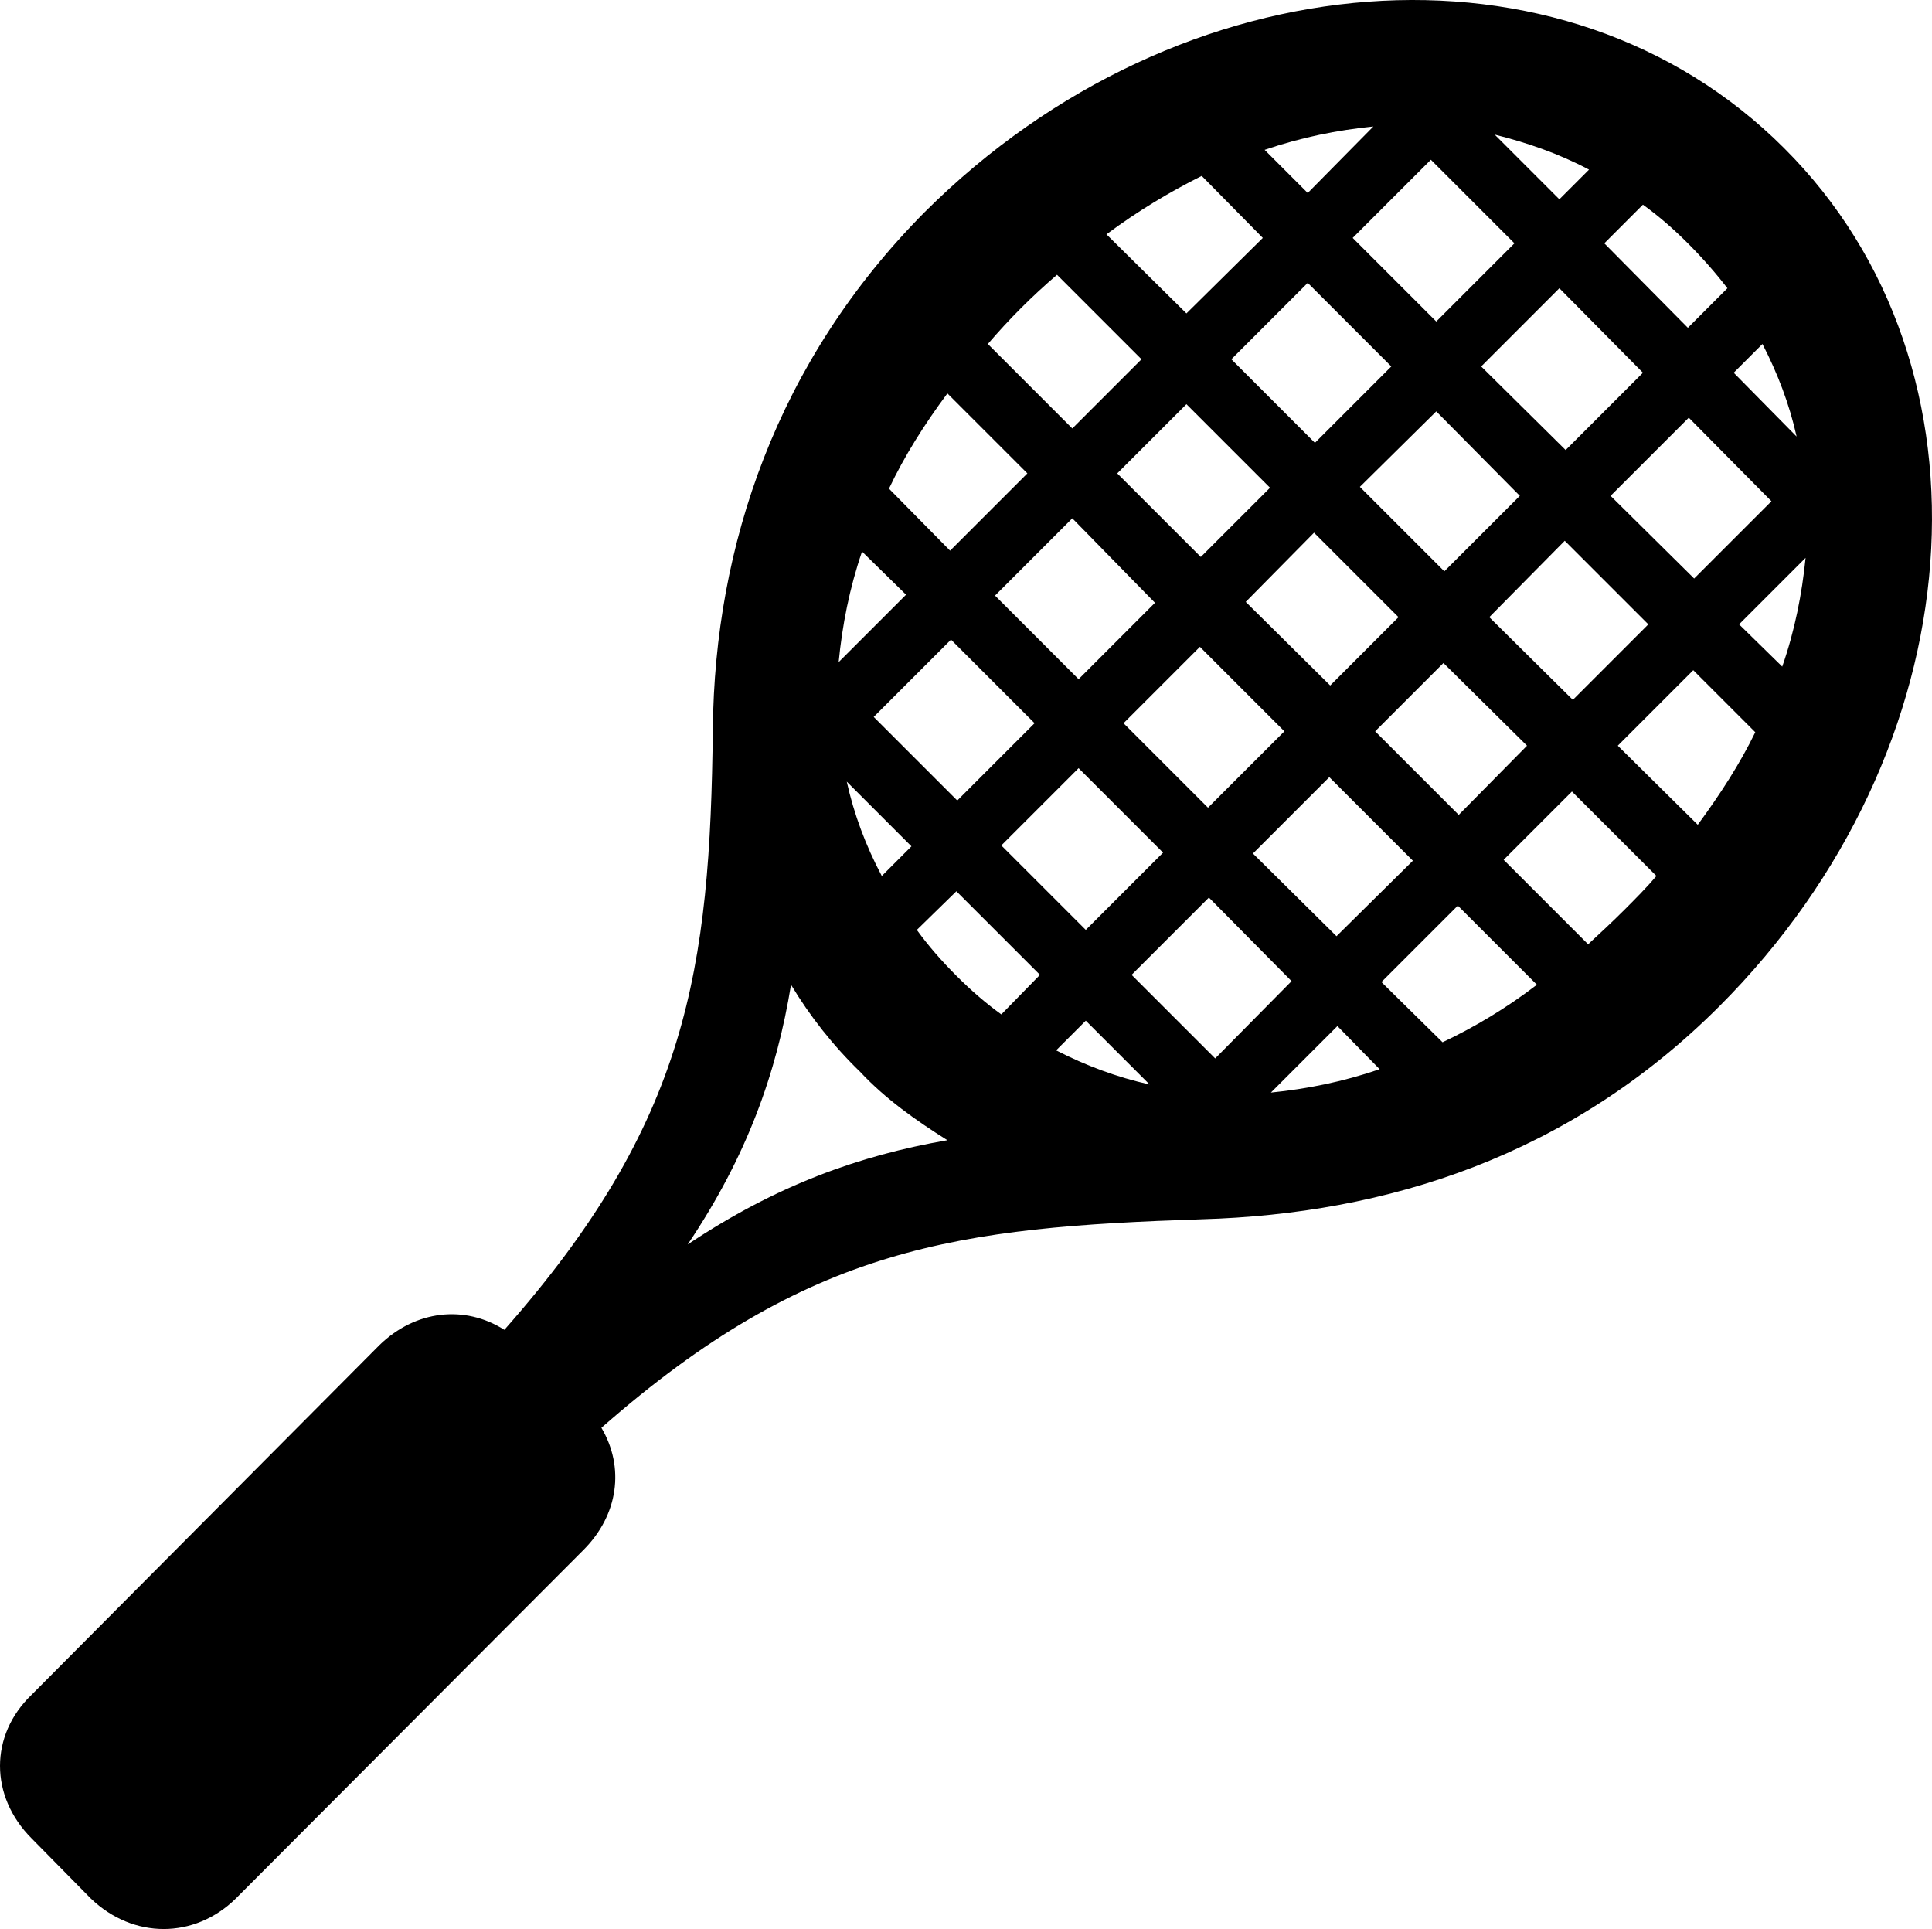 <?xml version="1.0" encoding="UTF-8" standalone="no"?>
<svg xmlns="http://www.w3.org/2000/svg"
     width="1049.761" height="1048.097"
     viewBox="0 0 1049.761 1048.097"
     fill="currentColor">
  <path d="M17.207 998.902L49.437 1031.622C72.387 1053.592 105.587 1053.592 128.047 1031.622L317.017 842.162C336.057 823.122 339.477 797.242 326.777 775.762C439.577 676.632 521.117 666.872 652.957 662.472C753.537 659.542 852.657 628.292 934.207 546.752C1073.367 407.592 1088.987 199.582 969.357 80.442C849.727 -39.188 641.727 -23.558 502.567 115.112C421.997 196.172 388.307 296.752 387.327 395.872C385.867 527.222 373.657 609.742 274.047 722.532C252.567 708.862 225.707 711.792 206.177 730.832L17.207 920.782C-5.733 942.752 -5.733 975.952 17.207 998.902ZM687.137 81.422C707.157 74.582 726.687 70.682 746.217 68.722L710.567 104.862ZM812.137 73.122C829.707 77.512 846.797 83.372 863.407 92.162L847.287 108.282ZM734.987 129.272L777.467 86.792L822.877 132.202L780.397 174.682ZM601.197 127.322C618.287 114.622 635.377 104.372 652.957 95.582L686.157 129.272L644.657 170.292ZM917.117 132.202C924.927 140.012 932.247 148.312 938.597 156.612L917.117 178.102L871.707 132.202L892.697 111.202C901.487 117.552 909.297 124.392 917.117 132.202ZM554.807 167.362C561.157 161.012 567.507 155.152 574.337 149.292L620.237 195.192L582.637 232.792L536.747 186.892C542.607 180.052 548.457 173.702 554.807 167.362ZM669.067 195.192L710.567 153.692L755.977 199.102L714.477 240.602ZM804.807 199.102L847.287 156.612L892.697 202.512L850.707 244.512ZM942.017 202.512L957.637 186.892C965.947 203.002 972.287 219.602 976.197 237.182ZM483.027 265.502C491.337 247.922 502.077 230.832 514.767 213.742L558.227 257.202L516.237 299.192ZM607.057 257.202L644.657 219.602L690.067 265.012L652.467 302.612ZM738.887 264.532L780.397 223.512L825.807 269.412L784.787 310.422ZM875.117 269.412L917.607 226.932L962.527 272.342L920.527 314.332ZM540.647 323.612L582.637 281.612L627.567 327.512L586.057 369.022ZM676.877 327.032L713.987 289.432L759.887 335.332L722.777 372.442ZM809.207 335.332L850.217 293.822L895.627 339.232L854.617 380.252ZM468.387 299.682L492.307 323.122L455.687 359.742C457.637 339.722 461.547 319.702 468.387 299.682ZM944.947 339.232L981.077 303.102C979.127 322.632 975.217 342.652 968.387 362.182ZM474.727 389.532L516.727 347.532L562.137 392.942L520.137 434.942ZM610.477 392.942L651.977 351.442L697.877 397.342L656.367 438.842ZM747.197 397.342L784.297 360.232L829.707 405.152L792.607 442.752ZM879.027 405.152L920.047 364.132L953.737 397.832C945.437 414.922 934.697 431.522 922.487 448.122ZM544.067 459.352L586.057 417.362L631.957 463.262L589.967 505.252ZM680.787 463.742L722.287 422.242L767.697 467.652L726.197 508.672ZM460.087 424.682L495.237 459.842L479.127 475.952C470.337 459.352 463.987 442.262 460.087 424.682ZM882.447 494.512C876.097 500.852 869.267 507.202 862.917 513.062L817.017 467.162L854.127 430.052L900.027 475.952C894.657 482.302 888.307 488.652 882.447 494.512ZM519.657 530.152C511.837 522.342 504.517 514.042 498.167 505.252L519.657 484.252L565.067 529.662L544.067 551.152C535.277 544.802 527.467 537.962 519.657 530.152ZM614.867 529.662L656.857 487.672L701.777 533.082L660.277 575.072ZM750.607 533.572L792.117 492.062L835.087 535.032C818.477 547.732 801.387 557.982 783.817 566.282ZM467.407 582.402C481.077 597.042 497.677 608.762 514.767 619.512C466.917 627.812 421.997 643.922 373.657 676.152C405.887 628.292 421.997 582.882 429.807 535.032C440.067 552.122 452.757 568.242 467.407 582.402ZM573.857 570.682L589.967 554.562L624.637 589.232C607.057 585.332 589.967 578.982 573.857 570.682ZM726.687 557.492L749.637 580.932C729.617 587.772 710.087 591.672 690.547 593.632Z"/>
</svg>